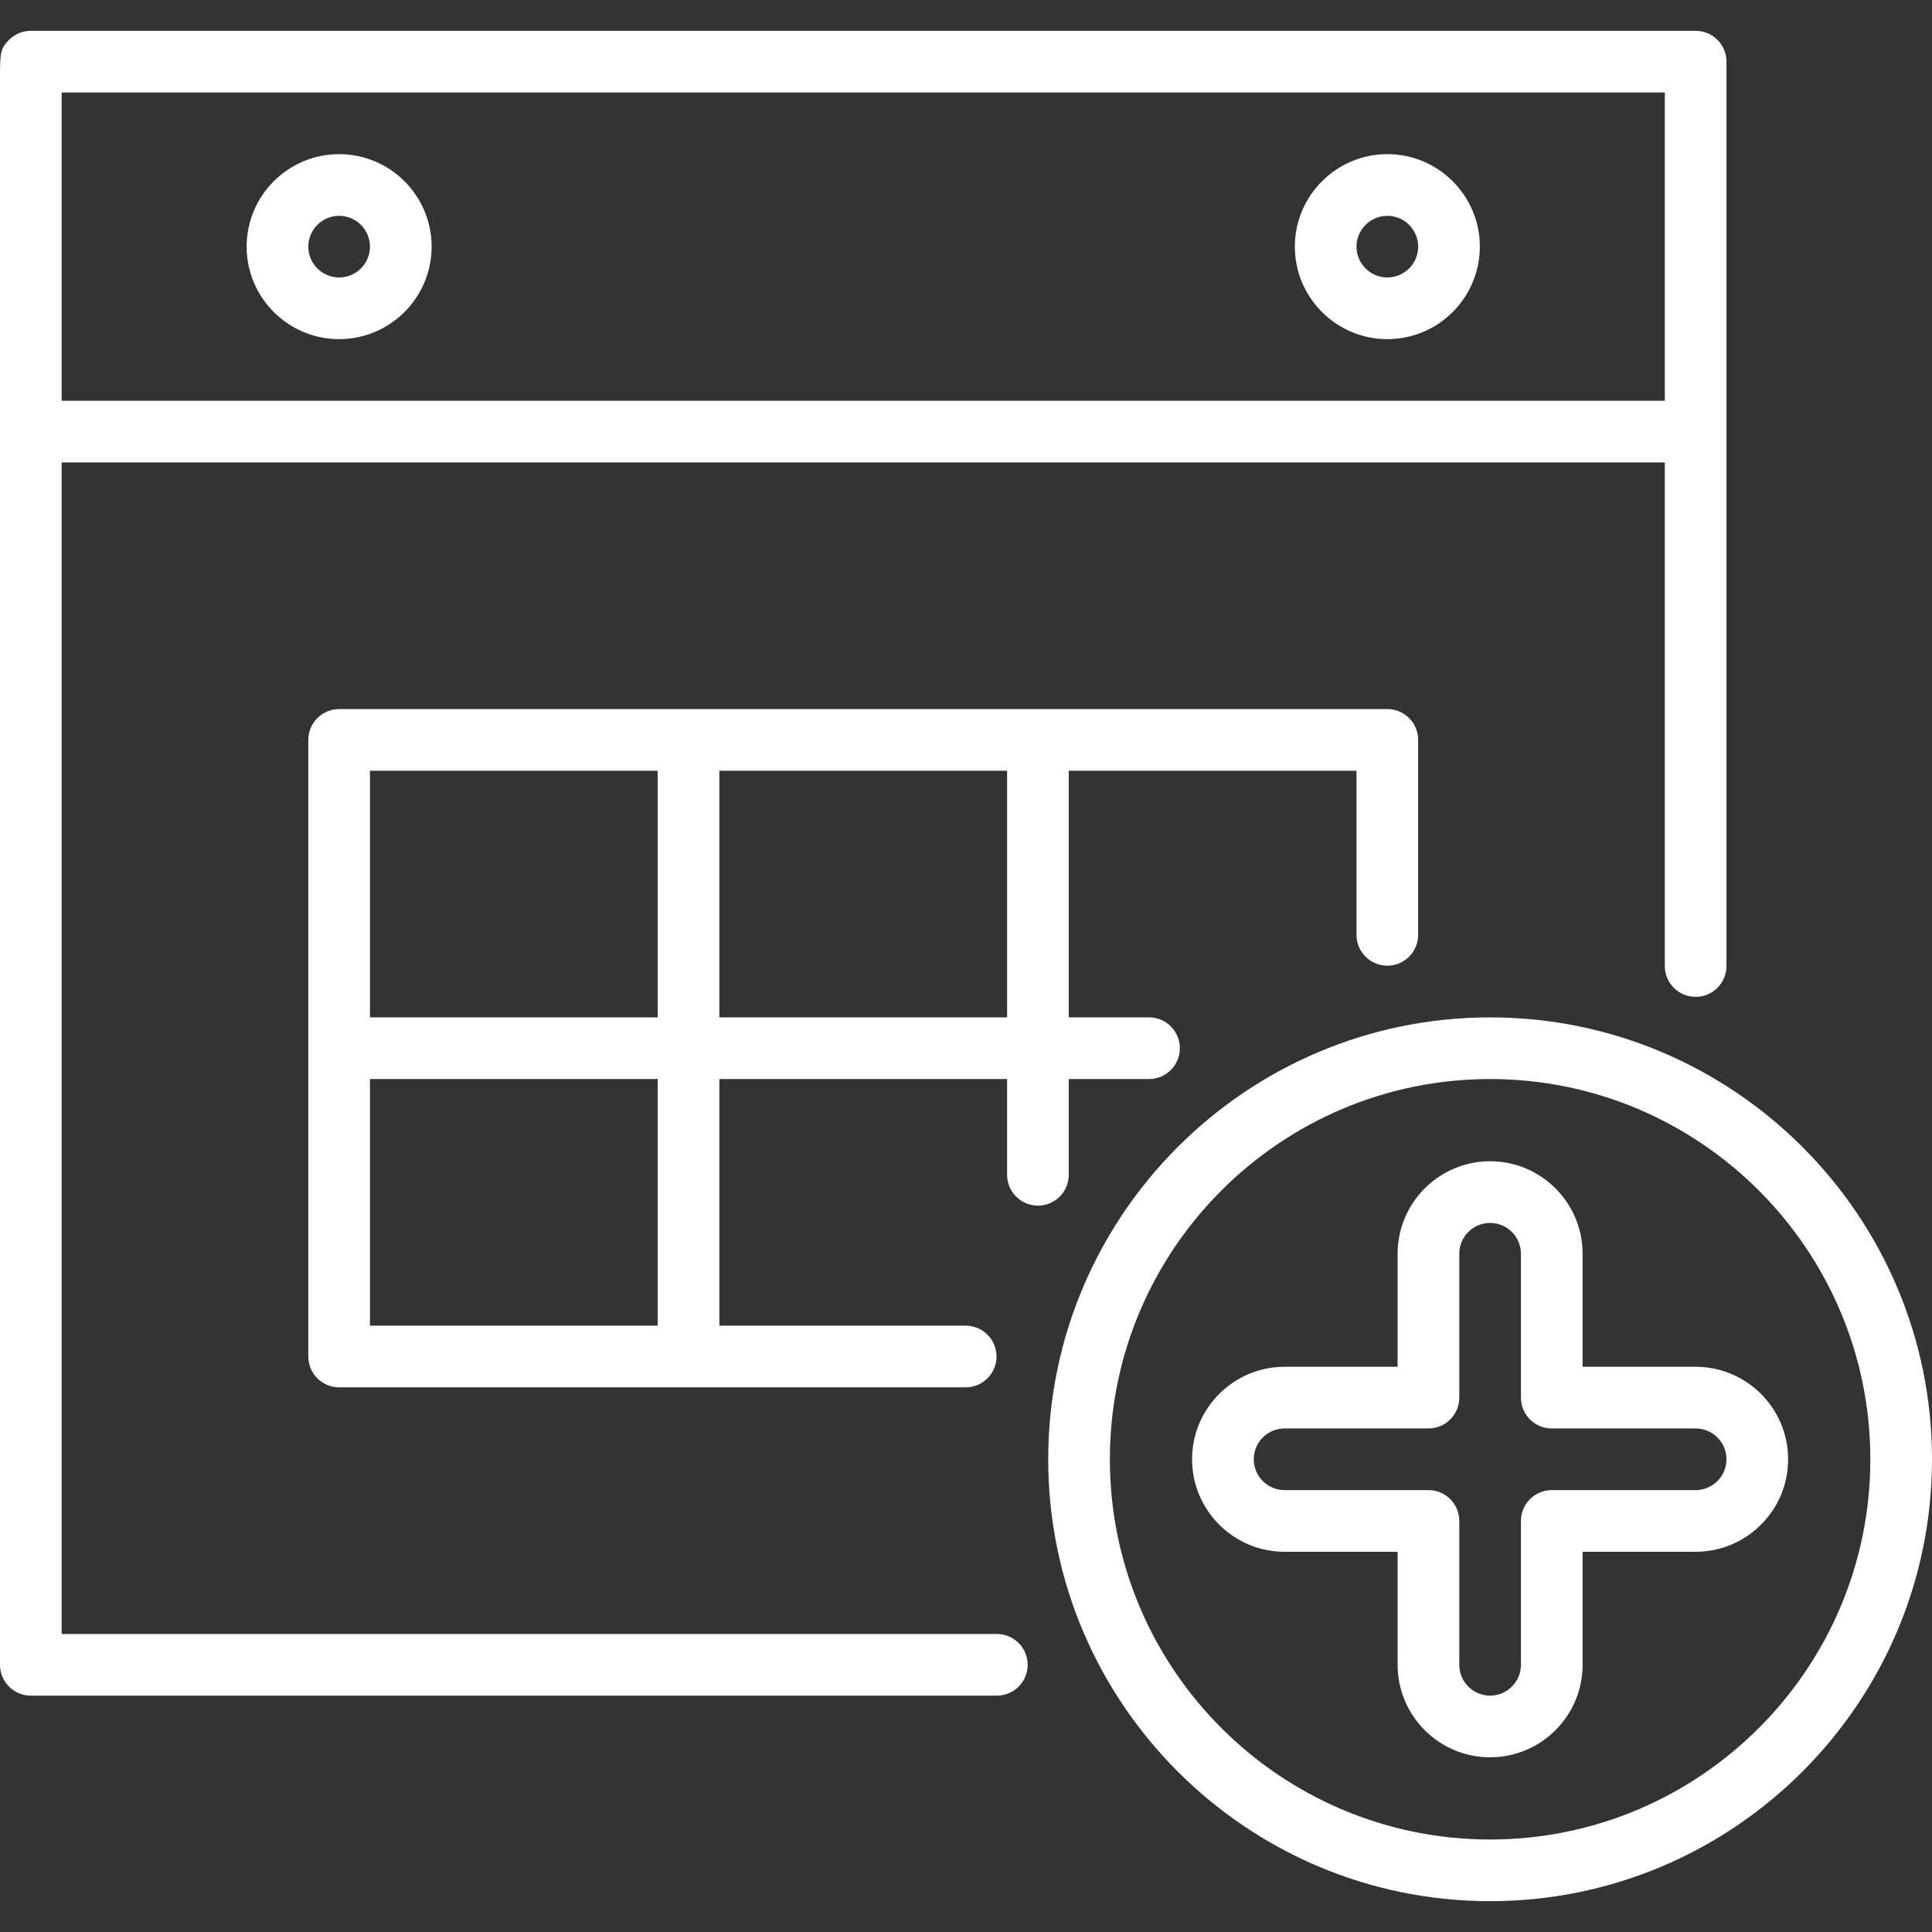 <?xml version="1.0" encoding="iso-8859-1"?>
<!-- Generator: Adobe Illustrator 19.0.0, SVG Export Plug-In . SVG Version: 6.00 Build 0)  -->
<svg version="1.1" id="Layer_1" xmlns="http://www.w3.org/2000/svg" xmlns:xlink="http://www.w3.org/1999/xlink" x="0px" y="0px"
	 viewBox="0 0 512 512" style="enable-background:new 0 0 512 512;" xml:space="preserve">
<rect x="0" y="0" width="512" height="512" fill="#333333" stroke="none"/>
<g>
	<g>
		<path style="fill: #fff;" d="M89.872,40.851c-13.515,0-24.511,10.995-24.511,24.511c0,13.516,10.995,24.511,24.511,24.511
			c13.515,0,24.511-10.996,24.511-24.511C114.383,51.847,103.387,40.851,89.872,40.851z M89.872,73.532
			c-4.506,0-8.17-3.666-8.17-8.17s3.665-8.17,8.17-8.17c4.506,0,8.17,3.665,8.17,8.17C98.043,69.867,94.378,73.532,89.872,73.532z"
			/>
	</g>
</g>
<g>
	<g>
		<path style="fill: #fff;" d="M367.66,40.851c-13.516,0-24.511,10.995-24.511,24.511c0,13.516,10.995,24.511,24.511,24.511
			c13.516,0,24.511-10.995,24.511-24.511C392.17,51.846,381.175,40.851,367.66,40.851z M367.66,73.532
			c-4.506,0-8.17-3.666-8.17-8.17s3.665-8.17,8.17-8.17c4.506,0,8.17,3.665,8.17,8.17C375.83,69.867,372.165,73.532,367.66,73.532z"
			/>
	</g>
</g>
<g>
	<g>
		<path style="fill: #fff;" d="M367.66,187.915H89.872c-4.512,0-8.17,3.658-8.17,8.17v163.404c0,4.512,3.658,8.17,8.17,8.17h166.042
			c4.512,0,8.17-3.658,8.17-8.17s-3.658-8.17-8.17-8.17h-65.276v-65.362h76.255v25.378c0,4.512,3.658,8.17,8.17,8.17
			s8.17-3.658,8.17-8.17v-25.378h21.272c4.512,0,8.17-3.658,8.17-8.17s-3.658-8.17-8.17-8.17h-21.272v-65.362h76.255v43.49
			c0,4.512,3.658,8.17,8.17,8.17c4.512,0,8.17-3.658,8.17-8.17v-51.66C375.83,191.573,372.172,187.915,367.66,187.915z
			 M174.298,351.319H98.043v-65.362h76.255V351.319z M174.298,269.617H98.043v-65.362h76.255V269.617z M266.894,269.617h-76.255
			v-65.362h76.255V269.617z"/>
	</g>
</g>
<g>
	<g>
		<path style="fill: #fff;" d="M449.362,8.17H8.17c-2.167,0-4.245,0.861-5.777,2.393C0,12.956,0,14.201,0,21.112v13.484v79.774
			c0,0.025,0,326.822,0,326.822c0,4.512,3.658,8.17,8.17,8.17h256.005c4.512,0,8.17-3.658,8.17-8.17c0-4.512-3.658-8.17-8.17-8.17
			H16.34c0-38.035,0-200.036,0-310.468h424.851v133.453c0,4.512,3.658,8.17,8.17,8.17s8.17-3.658,8.17-8.17V16.34
			C457.532,11.828,453.874,8.17,449.362,8.17z M441.191,106.213H16.34c0-37.941,0-67.957,0-81.702h424.851V106.213z"/>
	</g>
</g>
<g>
	<g>
		<path style="fill: #fff;" d="M394.894,269.617c-64.573,0-117.106,52.533-117.106,117.106S330.321,503.83,394.894,503.83S512,451.296,512,386.723
			S459.466,269.617,394.894,269.617z M394.894,487.489c-55.563,0-100.766-45.203-100.766-100.766
			c0-55.563,45.203-100.766,100.766-100.766c55.563,0,100.766,45.203,100.766,100.766
			C495.66,442.286,450.455,487.489,394.894,487.489z"/>
	</g>
</g>
<g>
	<g>
		<path style="fill: #fff;" d="M449.362,362.213h-29.957v-29.957c0-13.516-10.995-24.511-24.511-24.511s-24.511,10.995-24.511,24.511v29.957h-29.957
			c-13.516,0-24.511,10.995-24.511,24.511c0,13.516,10.995,24.511,24.511,24.511h29.957v29.957
			c0,13.516,10.995,24.511,24.511,24.511s24.511-10.996,24.511-24.511v-29.957h29.957c13.516,0,24.511-10.995,24.511-24.511
			C473.872,373.208,462.876,362.213,449.362,362.213z M449.362,394.894h-38.128c-4.512,0-8.17,3.658-8.17,8.17v38.128
			c0,4.506-3.665,8.17-8.17,8.17c-4.506,0-8.17-3.665-8.17-8.17v-38.128c0-4.512-3.658-8.17-8.17-8.17h-38.128
			c-4.506,0-8.17-3.665-8.17-8.17c0-4.506,3.665-8.17,8.17-8.17h38.128c4.512,0,8.17-3.658,8.17-8.17v-38.128
			c0-4.506,3.665-8.17,8.17-8.17c4.506,0,8.17,3.665,8.17,8.17v38.128c0,4.512,3.658,8.17,8.17,8.17h38.128
			c4.506,0,8.17,3.665,8.17,8.17C457.532,391.229,453.866,394.894,449.362,394.894z"/>
	</g>
</g>
<g>
</g>
<g>
</g>
<g>
</g>
<g>
</g>
<g>
</g>
<g>
</g>
<g>
</g>
<g>
</g>
<g>
</g>
<g>
</g>
<g>
</g>
<g>
</g>
<g>
</g>
<g>
</g>
<g>
</g>
</svg>
